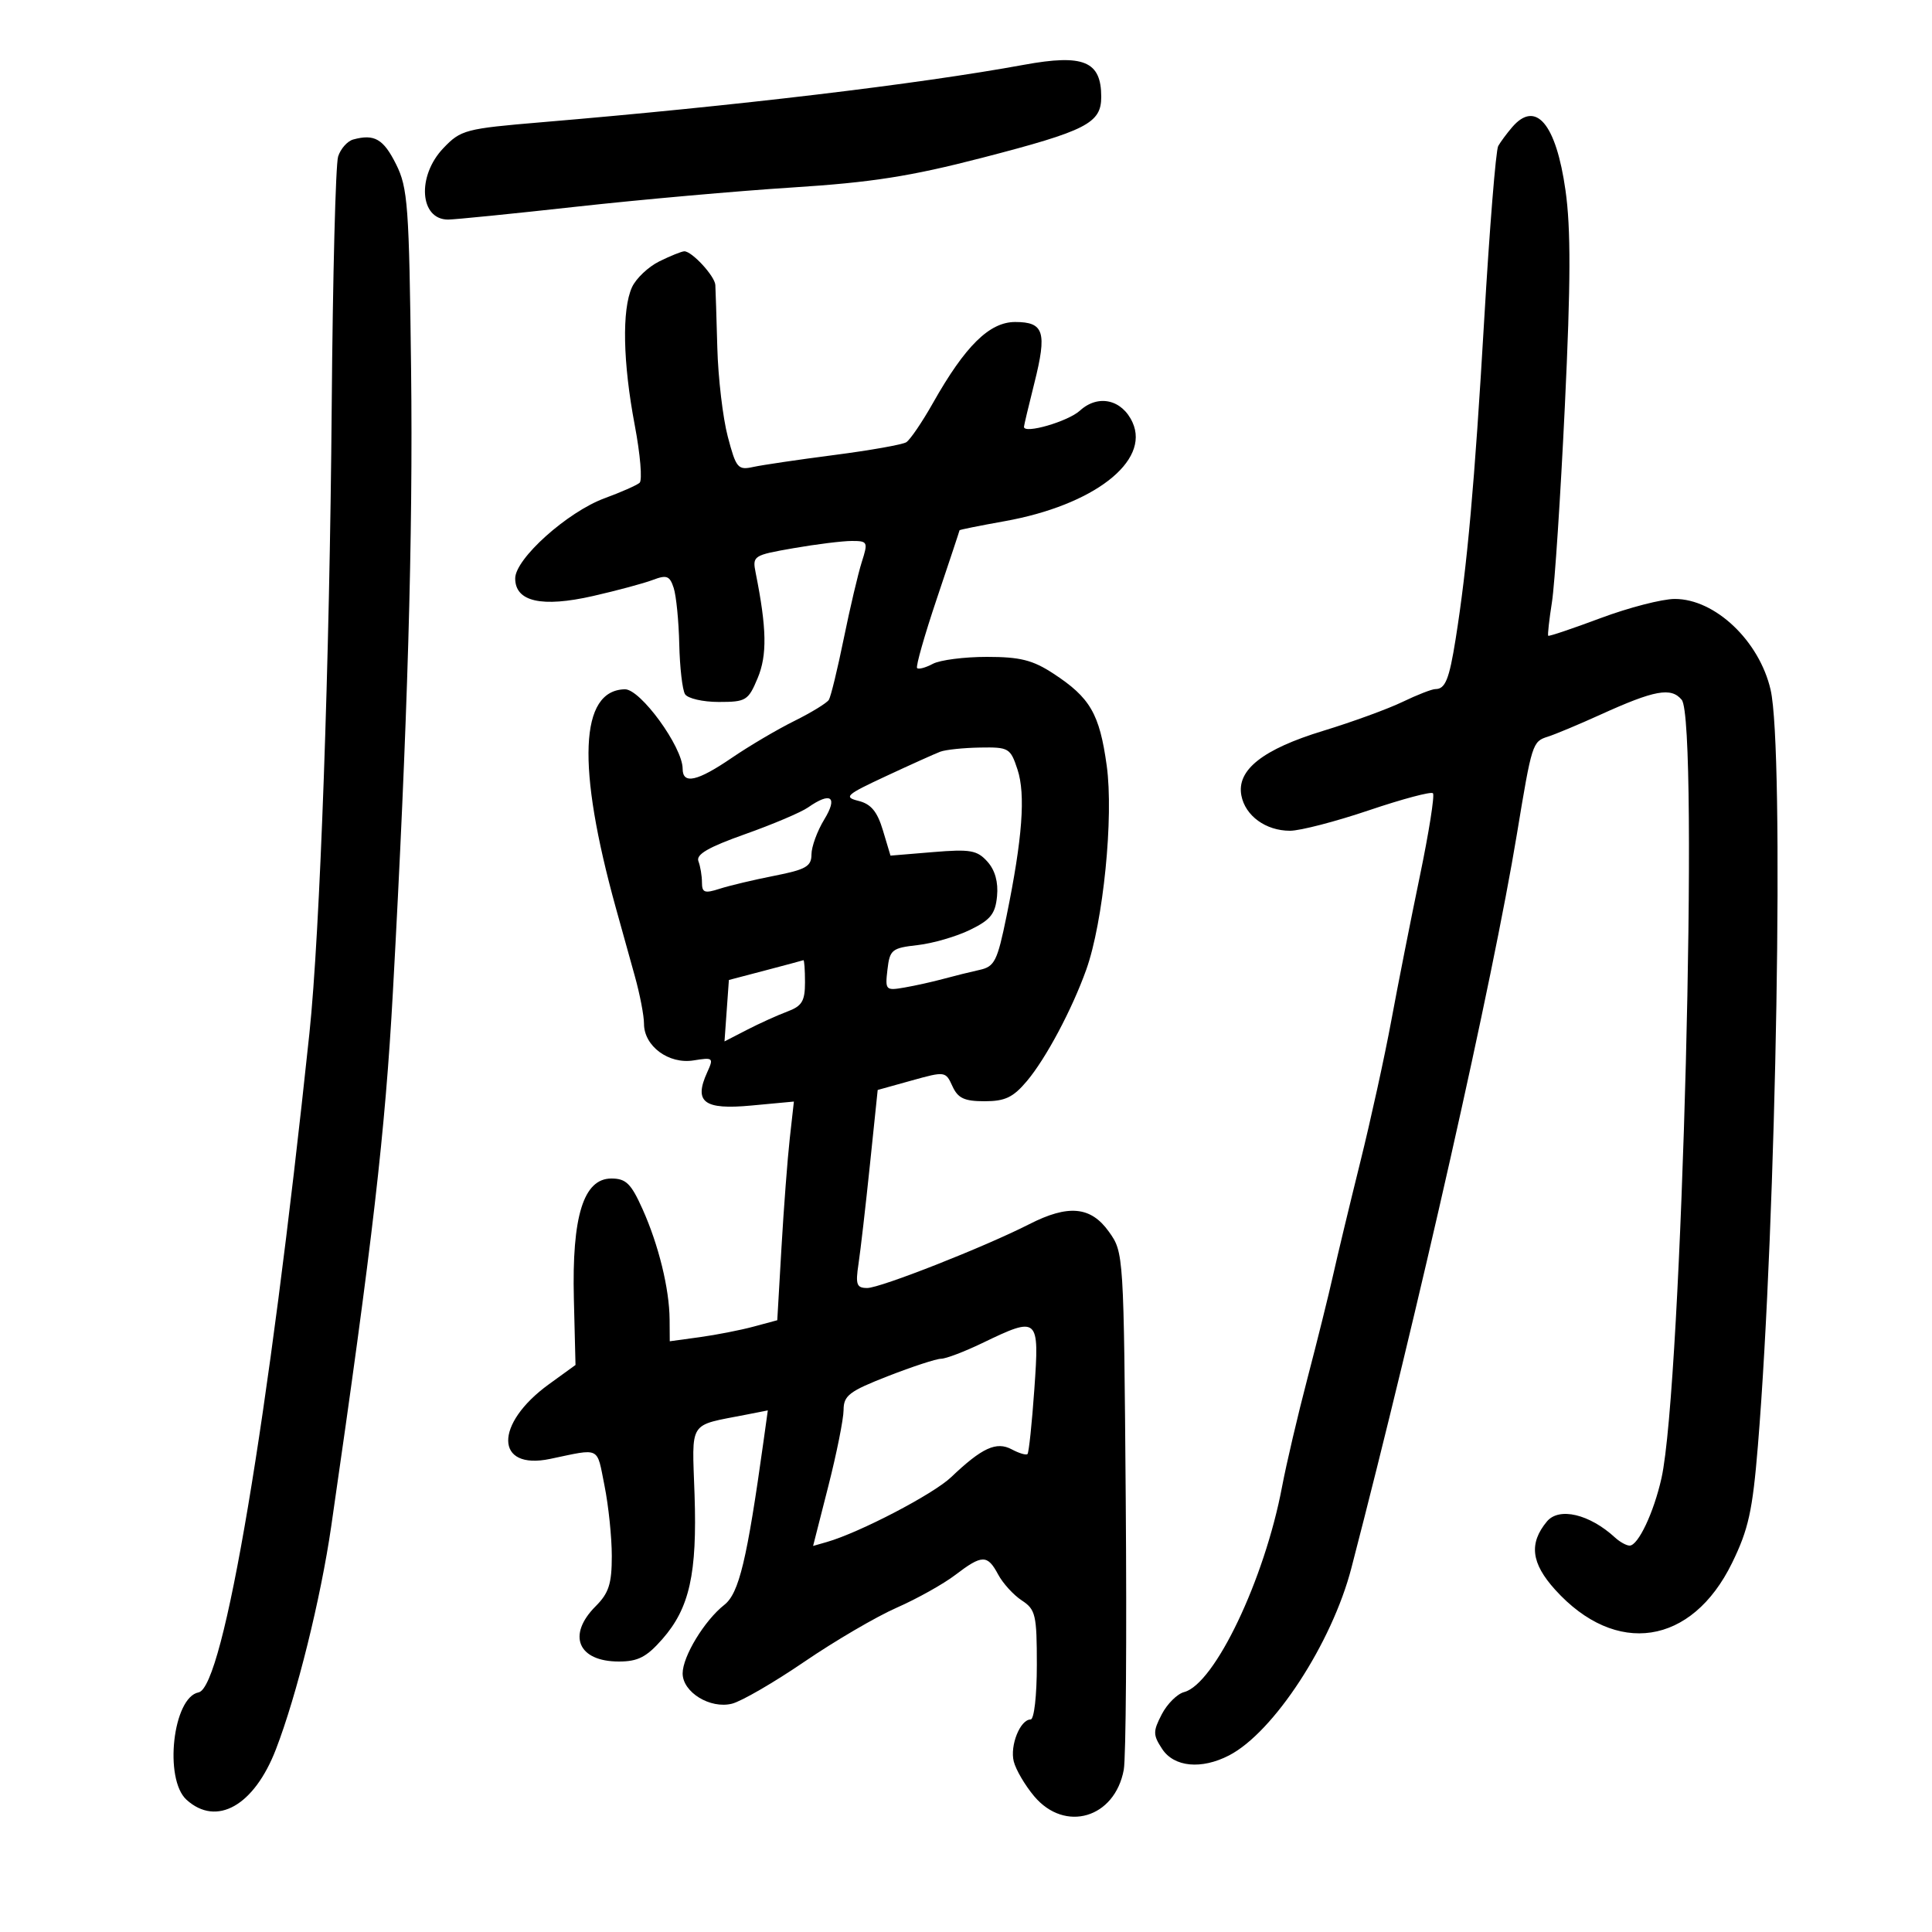 <svg xmlns="http://www.w3.org/2000/svg" width="300" height="300" viewBox="0 0 300 300" version="1.1">
	<path d="M 159 10.061 C 142.539 13.077, 114.342 16.435, 84.095 18.982 C 72.249 19.980, 71.563 20.161, 68.845 23.004 C 64.701 27.341, 65.156 34.109, 69.590 34.094 C 70.640 34.090, 79.618 33.189, 89.540 32.091 C 99.462 30.993, 114.537 29.652, 123.040 29.111 C 135.342 28.328, 141.360 27.387, 152.500 24.503 C 168.705 20.309, 171 19.136, 171 15.048 C 171 9.497, 168.270 8.363, 159 10.061 M 234.807 19.750 C 233.981 20.712, 233.006 22.028, 232.641 22.673 C 232.276 23.318, 231.297 35.468, 230.465 49.673 C 228.976 75.127, 227.828 87.949, 226.026 99.258 C 225.033 105.491, 224.422 107, 222.893 107 C 222.349 107, 220.049 107.896, 217.782 108.991 C 215.515 110.086, 209.979 112.105, 205.480 113.478 C 196.071 116.348, 192.002 119.562, 192.760 123.527 C 193.364 126.685, 196.558 129, 200.310 129 C 201.886 129, 207.405 127.569, 212.575 125.820 C 217.744 124.072, 222.214 122.880, 222.507 123.173 C 222.799 123.466, 221.879 129.284, 220.461 136.103 C 219.044 142.921, 217.052 153, 216.036 158.500 C 215.020 164, 212.848 173.900, 211.209 180.500 C 209.570 187.100, 207.677 194.975, 207.003 198 C 206.330 201.025, 204.540 208.225, 203.027 214 C 201.514 219.775, 199.734 227.371, 199.072 230.881 C 196.357 245.265, 188.608 261.505, 183.869 262.745 C 182.797 263.025, 181.234 264.581, 180.395 266.203 C 179.021 268.860, 179.027 269.393, 180.458 271.576 C 182.306 274.396, 186.544 274.804, 190.852 272.577 C 197.770 268.999, 206.809 255.156, 209.837 243.500 C 220.307 203.197, 231.776 152.343, 235.547 129.500 C 237.873 115.414, 237.957 115.148, 240.341 114.392 C 241.519 114.018, 245.186 112.484, 248.491 110.982 C 256.936 107.146, 259.488 106.678, 261.136 108.665 C 263.861 111.952, 261.173 215.341, 257.993 229.531 C 256.795 234.875, 254.374 240, 253.046 240 C 252.549 240, 251.531 239.437, 250.783 238.750 C 246.814 235.102, 242.085 233.988, 240.203 236.256 C 237.385 239.651, 237.755 242.723, 241.479 246.845 C 250.907 257.281, 262.703 255.496, 268.957 242.688 C 271.504 237.473, 272.134 234.614, 272.965 224.500 C 275.850 189.366, 277.078 116.386, 274.939 107.112 C 273.187 99.511, 266.315 92.997, 260.056 93.004 C 258.100 93.006, 252.925 94.343, 248.555 95.975 C 244.185 97.608, 240.518 98.844, 240.406 98.722 C 240.294 98.600, 240.555 96.250, 240.986 93.500 C 241.417 90.750, 242.320 77.025, 242.992 63 C 243.907 43.879, 243.932 35.514, 243.090 29.561 C 241.627 19.211, 238.475 15.478, 234.807 19.750 M 54.853 21.659 C 53.947 21.906, 52.889 23.096, 52.503 24.304 C 52.117 25.512, 51.670 42.925, 51.509 63 C 51.191 102.862, 49.699 144.801, 48.040 160.500 C 41.687 220.651, 34.724 262.044, 30.834 262.793 C 26.845 263.562, 25.423 276.263, 28.967 279.470 C 33.630 283.690, 39.458 280.402, 42.840 271.645 C 46.079 263.254, 49.807 248.226, 51.433 237 C 57.896 192.389, 59.810 175.801, 61.010 154 C 63.289 112.596, 64.144 83.283, 63.833 57.284 C 63.529 31.890, 63.328 29.156, 61.500 25.500 C 59.537 21.573, 58.138 20.766, 54.853 21.659 M 102.383 40.583 C 100.669 41.429, 98.756 43.240, 98.133 44.608 C 96.554 48.072, 96.720 56.304, 98.564 66.025 C 99.425 70.561, 99.762 74.586, 99.314 74.970 C 98.866 75.355, 96.427 76.432, 93.892 77.363 C 88.113 79.487, 80 86.759, 80 89.815 C 80 93.433, 84.110 94.363, 92.089 92.548 C 95.798 91.704, 99.971 90.581, 101.363 90.052 C 103.529 89.229, 103.997 89.408, 104.611 91.295 C 105.005 92.508, 105.395 96.444, 105.476 100.041 C 105.558 103.639, 105.960 107.127, 106.371 107.791 C 106.782 108.456, 109.139 109, 111.610 109 C 115.847 109, 116.190 108.789, 117.652 105.290 C 119.140 101.729, 119.062 97.559, 117.346 88.980 C 116.811 86.303, 116.945 86.215, 123.231 85.120 C 126.769 84.504, 130.833 84, 132.262 84 C 134.740 84, 134.812 84.151, 133.822 87.250 C 133.251 89.037, 131.992 94.384, 131.024 99.131 C 130.057 103.879, 129.013 108.170, 128.705 108.668 C 128.398 109.165, 125.976 110.648, 123.323 111.963 C 120.670 113.278, 116.312 115.849, 113.638 117.677 C 108.274 121.343, 106 121.846, 106 119.368 C 106 115.995, 99.444 106.981, 97.028 107.032 C 90.006 107.178, 89.524 118.943, 95.634 141 C 96.472 144.025, 97.797 148.790, 98.579 151.588 C 99.360 154.386, 100 157.708, 100 158.971 C 100 162.445, 103.839 165.283, 107.696 164.660 C 110.750 164.166, 110.844 164.248, 109.814 166.508 C 107.699 171.151, 109.297 172.355, 116.661 171.667 L 123.275 171.050 122.635 176.775 C 122.284 179.924, 121.703 187.564, 121.345 193.753 L 120.694 205.005 116.994 206.002 C 114.959 206.550, 111.203 207.285, 108.647 207.635 L 104 208.272 103.976 204.886 C 103.941 200.125, 102.272 193.318, 99.774 187.750 C 97.991 183.774, 97.201 183, 94.930 183 C 90.615 183, 88.791 188.853, 89.110 201.679 L 89.365 211.953 85.235 214.945 C 76.720 221.113, 76.832 228.335, 85.415 226.540 C 93.351 224.881, 92.629 224.528, 93.865 230.682 C 94.489 233.790, 95 238.713, 95 241.621 C 95 245.928, 94.536 247.373, 92.500 249.409 C 88.019 253.890, 89.739 258, 96.096 258 C 99.066 258, 100.395 257.315, 102.854 254.513 C 107.074 249.707, 108.262 244.374, 107.850 232.094 C 107.458 220.386, 106.767 221.457, 115.863 219.667 L 119.226 219.005 118.566 223.752 C 115.988 242.274, 114.759 247.402, 112.468 249.204 C 109.396 251.621, 106 257.207, 106 259.845 C 106 262.771, 110.280 265.398, 113.663 264.548 C 115.136 264.179, 120.202 261.241, 124.921 258.020 C 129.639 254.799, 136.082 251.029, 139.237 249.643 C 142.392 248.256, 146.485 245.969, 148.331 244.561 C 152.505 241.378, 153.325 241.369, 154.996 244.493 C 155.730 245.865, 157.381 247.675, 158.665 248.516 C 160.808 249.920, 161 250.745, 161 258.523 C 161 263.302, 160.579 267, 160.035 267 C 158.420 267, 156.794 271.043, 157.415 273.516 C 157.736 274.797, 159.165 277.231, 160.589 278.923 C 165.374 284.610, 173.111 282.320, 174.499 274.806 C 174.835 272.988, 174.972 254.175, 174.805 233 C 174.501 194.571, 174.496 194.494, 172.182 191.250 C 169.381 187.323, 165.888 186.996, 159.819 190.093 C 152.926 193.609, 136.699 200, 134.664 200 C 133.012 200, 132.823 199.477, 133.309 196.250 C 133.619 194.188, 134.416 187.269, 135.080 180.875 L 136.287 169.249 141.555 167.783 C 146.758 166.335, 146.837 166.346, 147.890 168.658 C 148.746 170.536, 149.736 171, 152.890 171 C 156.071 171, 157.327 170.400, 159.466 167.857 C 162.413 164.356, 166.456 156.763, 168.672 150.571 C 171.316 143.181, 172.953 126.846, 171.849 118.876 C 170.733 110.822, 169.284 108.327, 163.550 104.581 C 160.350 102.490, 158.390 102, 153.234 102 C 149.733 102, 145.960 102.486, 144.849 103.081 C 143.738 103.676, 142.639 103.972, 142.407 103.740 C 142.174 103.508, 143.561 98.634, 145.488 92.909 C 147.415 87.184, 148.993 82.428, 148.996 82.341 C 148.998 82.253, 152.147 81.619, 155.992 80.932 C 169.785 78.467, 178.617 71.644, 175.857 65.585 C 174.231 62.017, 170.514 61.185, 167.695 63.759 C 165.843 65.450, 159 67.436, 159 66.282 C 159 66.078, 159.727 63.016, 160.616 59.478 C 162.607 51.551, 162.119 50, 157.635 50 C 153.642 50, 149.872 53.713, 144.874 62.570 C 143.188 65.557, 141.319 68.303, 140.719 68.674 C 140.120 69.044, 135.100 69.933, 129.565 70.650 C 124.029 71.366, 118.352 72.204, 116.948 72.512 C 114.580 73.032, 114.297 72.693, 113.006 67.786 C 112.242 64.879, 111.512 58.675, 111.385 54 C 111.257 49.325, 111.119 44.938, 111.077 44.250 C 110.991 42.856, 107.419 38.987, 106.250 39.023 C 105.838 39.035, 104.097 39.738, 102.383 40.583 M 146 116.726 C 145.175 117.038, 141.400 118.738, 137.611 120.504 C 131.338 123.426, 130.955 123.772, 133.324 124.366 C 135.258 124.852, 136.227 126.026, 137.100 128.940 L 138.275 132.861 144.887 132.312 C 150.668 131.833, 151.729 132.019, 153.320 133.788 C 154.510 135.111, 155.030 136.972, 154.820 139.156 C 154.557 141.910, 153.819 142.833, 150.639 144.385 C 148.516 145.422, 144.846 146.488, 142.485 146.755 C 138.488 147.205, 138.164 147.468, 137.804 150.553 C 137.430 153.754, 137.521 153.849, 140.459 153.341 C 142.131 153.051, 144.850 152.447, 146.500 151.997 C 148.150 151.547, 150.671 150.922, 152.101 150.608 C 154.444 150.093, 154.861 149.264, 156.292 142.268 C 158.764 130.180, 159.274 123.361, 157.996 119.488 C 156.894 116.147, 156.647 116.003, 152.172 116.079 C 149.603 116.122, 146.825 116.414, 146 116.726 M 125.473 125.380 C 124.388 126.139, 119.990 128.005, 115.700 129.527 C 109.984 131.555, 108.046 132.678, 108.450 133.729 C 108.752 134.518, 109 136.003, 109 137.030 C 109 138.615, 109.415 138.762, 111.750 138.006 C 113.263 137.517, 117.088 136.609, 120.250 135.988 C 125.143 135.026, 126.001 134.534, 126.004 132.679 C 126.006 131.481, 126.899 129.037, 127.989 127.250 C 130.140 123.723, 129.025 122.895, 125.473 125.380 M 118.841 150.685 L 113.181 152.171 112.841 156.941 L 112.500 161.711 116 159.906 C 117.925 158.914, 120.737 157.640, 122.250 157.076 C 124.536 156.223, 125 155.455, 125 152.525 C 125 150.586, 124.888 149.045, 124.750 149.099 C 124.612 149.154, 121.953 149.867, 118.841 150.685 M 152.500 208.566 C 149.750 209.891, 146.883 210.980, 146.128 210.987 C 145.374 210.994, 141.661 212.209, 137.878 213.687 C 131.868 216.034, 130.999 216.697, 130.991 218.937 C 130.985 220.346, 129.918 225.674, 128.619 230.777 L 126.257 240.053 128.378 239.446 C 133.463 237.989, 144.921 232.015, 147.689 229.378 C 152.490 224.802, 154.719 223.779, 157.109 225.058 C 158.243 225.665, 159.342 225.991, 159.551 225.782 C 159.760 225.573, 160.238 221.037, 160.613 215.701 C 161.403 204.466, 161.265 204.344, 152.500 208.566" stroke="none" fill="black" fill-rule="evenodd"/>
</svg>